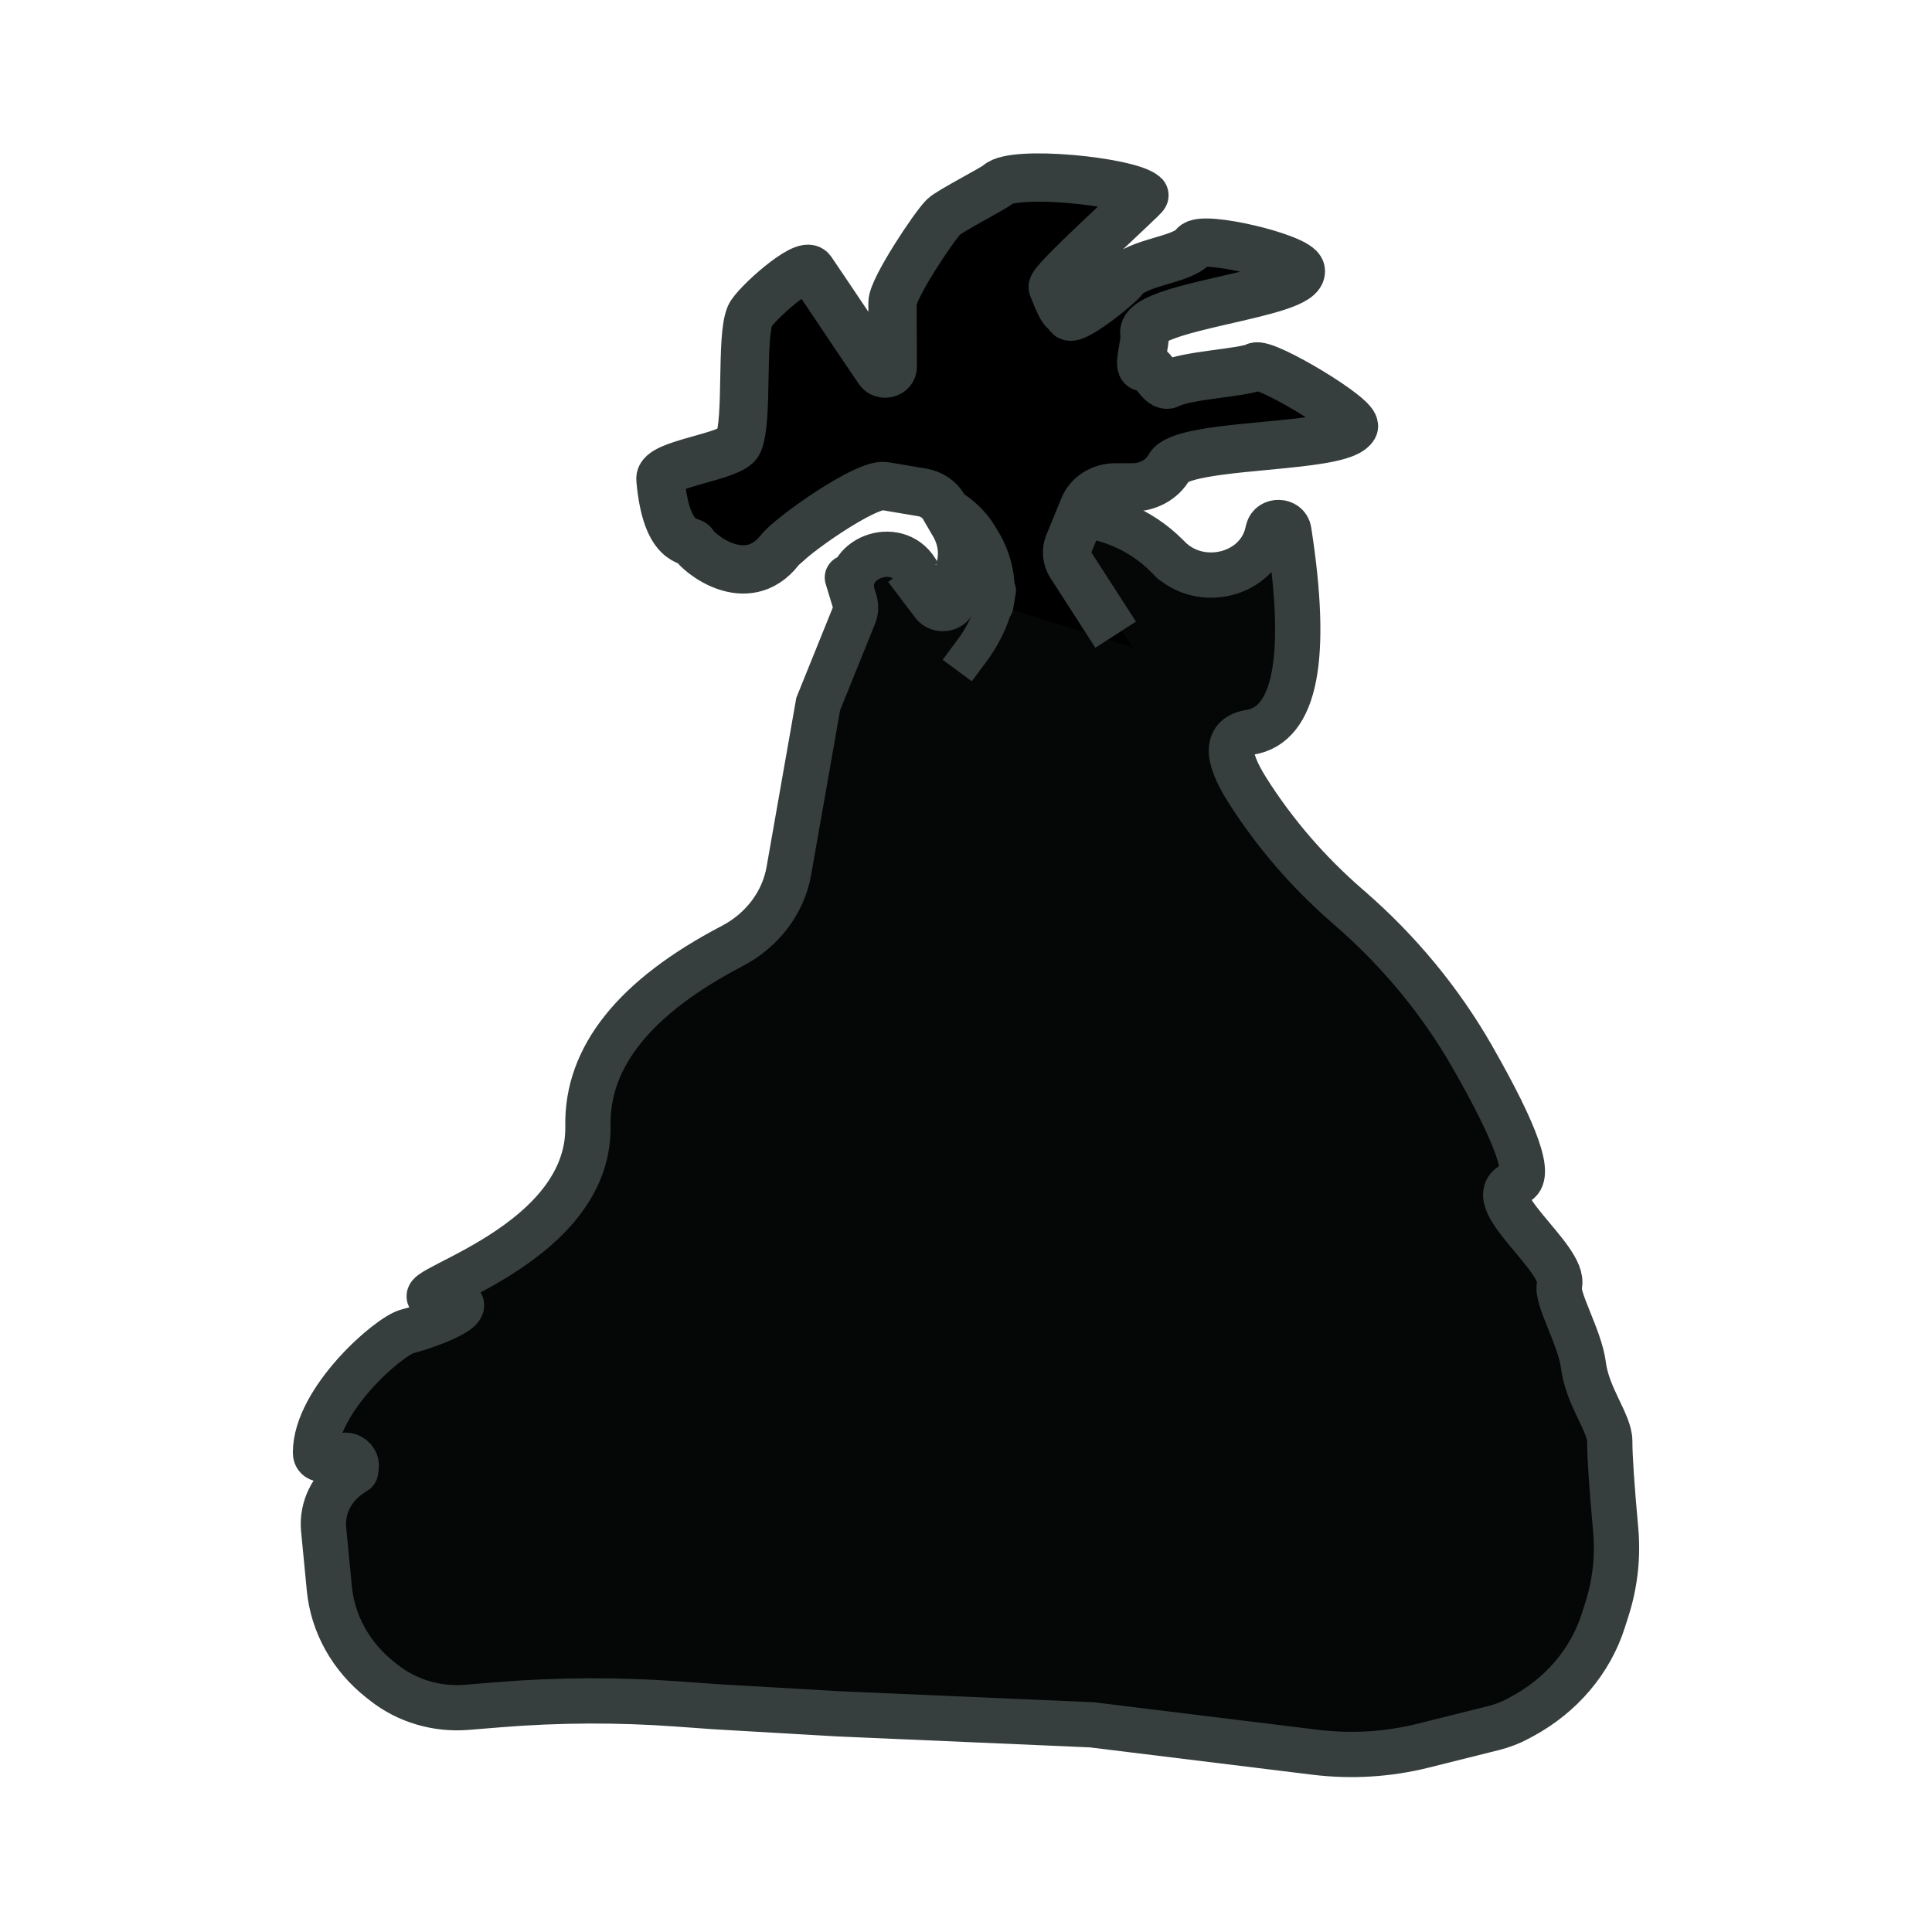 <?xml version="1.0" encoding="UTF-8" standalone="no"?>
<!DOCTYPE svg PUBLIC "-//W3C//DTD SVG 1.1//EN" "http://www.w3.org/Graphics/SVG/1.1/DTD/svg11.dtd">
<svg version="1.1" xmlns="http://www.w3.org/2000/svg" xmlns:xlink="http://www.w3.org/1999/xlink" preserveAspectRatio="xMidYMid meet" viewBox="0 0 640 640" width="640" height="640"><defs><path d="M324.28 190.45L330.64 171.59C343.51 170.68 350.66 170.18 352.09 170.08C352.09 170.08 352.09 170.08 352.09 170.08C365.24 170.08 377.78 175.21 386.63 184.21C391.64 189.29 384.27 181.81 387.16 184.74C397.51 195.25 416.37 190.67 419.8 176.8C420.69 173.18 418.41 182.4 420.09 175.59C420.96 172.11 426.39 172.31 426.94 175.85C433.48 217.95 429.17 240.19 414.01 242.59C406.18 243.83 405.9 250.2 413.18 261.71C422.2 275.98 433.4 288.96 446.45 300.27C451.52 304.66 442.93 297.22 446.97 300.72C463.41 314.97 477.18 331.65 487.72 350.07C502.65 376.17 507.5 390.09 502.27 391.84C488.76 396.37 518.96 416.73 516.57 425.78C515.46 430 523.36 443.03 524.52 452.19C525.84 462.71 533.25 471.37 533.25 477.43C533.25 482.59 533.91 492.35 535.21 506.68C536.02 515.53 535.05 524.45 532.35 532.97C530.78 537.9 532.19 533.46 531.13 536.8C526.89 550.21 517.25 561.59 504.2 568.61C503.18 569.15 507.24 566.97 502.92 569.3C500.38 570.67 497.65 571.71 494.82 572.43C486.62 574.48 476.94 576.89 471.41 578.28C459.78 581.18 447.66 581.92 435.72 580.46C425.84 579.24 401.14 576.21 361.62 571.36C316.74 569.42 288.7 568.2 277.48 567.71C277.48 567.71 236.97 565.36 236.97 565.36C228.53 564.76 230.97 564.93 224.41 564.46C204.68 563.02 184.85 563.11 165.13 564.72C159.93 565.14 162.68 564.92 154.66 565.57C144.73 566.38 134.87 563.46 127.28 557.49C124 554.91 128.64 558.56 126.02 556.5C116.31 548.85 110.23 537.97 109.1 526.22C108.5 520.01 107.94 514.22 107.21 506.64C106.53 499.54 109.94 492.62 116.2 488.46C120.58 485.55 114.4 489.66 116.47 488.28C119.96 485.96 117.09 480.94 113.07 482.3C107.36 484.2 104.51 483.84 104.51 481.2C104.51 463.85 128.81 442.47 135.15 440.96C141.51 439.45 164.57 431.06 145.5 430.31C126.43 429.56 195.55 415.23 194.76 372.98C194.33 350.11 210.26 330.24 242.53 313.39C252.57 308.15 259.49 298.97 261.33 288.44C262.63 281.08 265.87 262.68 271.04 233.22C277.37 217.56 281.33 207.76 282.91 203.85C283.51 202.36 283.58 200.74 283.12 199.22C277.94 182.22 282.77 198.07 282.5 197.19C278.82 185.12 296.79 178.14 303.52 189.02C303.65 189.2 303.94 189.69 304.42 190.45" id="b4KfYxuhpR"></path><path d="M324.28 190.45L330.64 171.59C343.51 170.68 350.66 170.18 352.09 170.08C352.09 170.08 352.09 170.08 352.09 170.08C365.24 170.08 377.78 175.21 386.63 184.21C391.64 189.29 384.27 181.81 387.16 184.74C397.51 195.25 416.37 190.67 419.8 176.8C420.69 173.18 418.41 182.4 420.09 175.59C420.96 172.11 426.39 172.31 426.94 175.85C433.48 217.95 429.17 240.19 414.01 242.59C406.18 243.83 405.9 250.2 413.18 261.71C422.2 275.98 433.4 288.96 446.45 300.27C451.52 304.66 442.93 297.22 446.97 300.72C463.41 314.97 477.18 331.65 487.72 350.07C502.65 376.17 507.5 390.09 502.27 391.84C488.76 396.37 518.96 416.73 516.57 425.78C515.46 430 523.36 443.03 524.52 452.19C525.84 462.71 533.25 471.37 533.25 477.43C533.25 482.59 533.91 492.35 535.21 506.68C536.02 515.53 535.05 524.45 532.35 532.97C530.78 537.9 532.19 533.46 531.13 536.8C526.89 550.21 517.25 561.59 504.2 568.61C503.18 569.15 507.24 566.97 502.92 569.3C500.38 570.67 497.65 571.71 494.82 572.43C486.62 574.48 476.94 576.89 471.41 578.28C459.78 581.18 447.66 581.92 435.72 580.46C425.84 579.24 401.14 576.21 361.62 571.36C316.74 569.42 288.7 568.2 277.48 567.71C277.48 567.71 236.97 565.36 236.97 565.36C228.53 564.76 230.97 564.93 224.41 564.46C204.68 563.02 184.85 563.11 165.13 564.72C159.93 565.14 162.68 564.92 154.66 565.57C144.73 566.38 134.87 563.46 127.28 557.49C124 554.91 128.64 558.56 126.02 556.5C116.31 548.85 110.23 537.97 109.1 526.22C108.5 520.01 107.94 514.22 107.21 506.64C106.53 499.54 109.94 492.62 116.2 488.46C120.58 485.55 114.4 489.66 116.47 488.28C119.96 485.96 117.09 480.94 113.07 482.3C107.36 484.2 104.51 483.84 104.51 481.2C104.51 463.85 128.81 442.47 135.15 440.96C141.51 439.45 164.57 431.06 145.5 430.31C126.43 429.56 195.55 415.23 194.76 372.98C194.33 350.11 210.26 330.24 242.53 313.39C252.57 308.15 259.49 298.97 261.33 288.44C262.63 281.08 265.87 262.68 271.04 233.22C277.37 217.56 281.33 207.76 282.91 203.85C283.51 202.36 283.58 200.74 283.12 199.22C277.94 182.22 282.77 198.07 282.5 197.19C278.82 185.12 296.79 178.14 303.52 189.02C303.65 189.2 303.94 189.69 304.42 190.45" id="c1dDMJeNKf"></path><path d="M304 192.21C308.93 198.51 312.01 202.45 313.25 204.04C314.97 206.24 318.88 205.57 319.51 202.95C320.4 199.28 321.33 195.41 322.21 191.78C323.33 187.15 322.55 182.31 320.03 178.12C318.84 176.14 317.94 174.64 316.44 172.15C314.93 169.64 312.2 167.89 309.02 167.37C304.34 166.6 299.83 165.86 296.27 165.28C289.78 164.22 283.15 166.55 279.32 171.25C267.86 185.32 261.37 190.92 259.84 188.07C259.18 186.84 232.8 183.39 223.44 171.15C220.87 167.79 225.87 163.78 225.43 158.97C224.97 153.8 247.5 141.79 249.71 136.98C253.08 129.61 249.36 111.62 252.61 104.52C253.12 103.4 257.26 100.07 265.02 94.54C274.63 102.38 279.85 106.88 280.69 108.06C284.35 113.19 290.35 121.58 294.18 126.95C295.57 128.88 298.99 128.02 298.98 125.74C298.95 120.08 298.91 110.36 298.88 104.52C298.86 99.97 300.8 95.58 304.31 92.23C306.27 90.38 303.46 93.05 304.6 91.95C306.6 90.05 307.78 82.03 313.25 76.46C321.98 67.56 336.03 60.74 339.4 63.61C339.76 63.92 364.99 64.69 366.43 65.92C370.83 77.15 345.58 99.43 346.67 102.24C347.72 104.89 358.14 110.39 359.91 108.06C364.32 102.25 394.47 88.76 398.27 83.76C400.96 80.19 420.5 84.95 421.41 89.15C423.19 97.27 378.92 109.42 380.95 118.73C381.56 121.46 390.91 132.76 393.66 131.38C400.97 127.73 400.13 126.31 406.33 123.22C409.66 121.56 443.52 137.26 441.8 140.25C437.41 147.86 398.43 150.71 393.66 158.97C391.28 163.1 386.44 165.7 381.14 165.7C378.36 165.7 378.08 165.7 375.15 165.7C370.37 165.7 366.09 168.31 364.42 172.23C363.09 175.4 360.83 180.73 359.23 184.48C358.27 186.76 358.53 189.29 359.91 191.38C361.97 194.46 367.1 202.17 375.32 214.5" id="b6PXmxDGZ8"></path><path d="M300.6 187.95C305.37 194.26 308.35 198.2 309.55 199.78C311.21 201.99 314.99 201.31 315.6 198.69C316.46 195.02 317.37 191.15 318.21 187.53C319.29 182.89 318.54 178.05 316.11 173.86C314.95 171.88 314.09 170.38 312.63 167.89C311.17 165.39 308.54 163.63 305.46 163.11C300.93 162.34 296.57 161.61 293.12 161.03C286.85 159.96 261.99 177.57 258.28 182.27C247.2 196.34 231.21 183.08 229.73 180.23C228.92 178.65 220.73 181.05 218.77 158.68C218.32 153.51 242.49 151.44 244.62 146.63C247.89 139.26 245.32 111.65 248.47 104.55C250.07 100.94 266.47 86.23 268.74 89.52C272.28 94.66 287.4 117.33 291.1 122.69C292.44 124.63 295.75 123.77 295.74 121.48C295.73 118.09 295.7 113.23 295.68 108.63C295.67 105.56 295.66 102.6 295.65 100.26C295.63 95.72 309.24 75.15 312.63 71.8C314.52 69.94 329.5 62.21 330.61 61.11C335.61 56.18 373.79 60.04 379.1 64.7C379.45 65.01 347.37 93.93 348.76 95.16C353.02 106.39 352.96 101.74 354.02 104.55C355.03 107.19 370.5 94.8 372.21 92.47C376.48 86.66 391.93 86.3 395.6 81.3C398.21 77.73 430.01 85.32 430.89 89.52C432.62 97.64 377.13 101.26 379.1 110.56C379.68 113.3 376.43 122.86 379.1 121.48C381.54 120.22 384.24 128.83 387.32 127.24C393.18 124.22 411.94 123.5 415.87 121.48C419.09 119.82 450.13 138.4 448.46 141.39C446.72 144.51 436.91 145.92 425.61 147.07C416.02 148.05 405.37 148.83 397.68 150.32C392.34 151.35 388.44 152.71 387.32 154.71C385.02 158.84 380.33 161.45 375.21 161.45C372.52 161.45 372.25 161.45 369.42 161.45C364.8 161.45 360.65 164.05 359.04 167.97C357.75 171.14 355.57 176.47 354.02 180.23C353.09 182.5 353.34 185.03 354.68 187.12C356.67 190.2 361.63 197.91 369.58 210.25" id="abseFmnnf"></path><path d="M303.51 160.19C310.34 164.82 314.61 167.72 316.32 168.88C319.66 171.14 322.43 174.04 324.46 177.37C325.89 179.74 324.67 177.72 325.48 179.06C329.47 185.63 330.96 193.24 329.7 200.68C329.5 201.83 330.76 194.42 330.54 195.72C329.34 202.78 326.45 209.5 322.09 215.39C321.42 216.29 319.75 218.53 317.09 222.13" id="a2nAykRVPd"></path></defs><g><g><g><g><use xlink:href="#b4KfYxuhpR" opacity="1" fill="#050606" fill-opacity="1"></use><g><use xlink:href="#b4KfYxuhpR" opacity="1" fill-opacity="0" stroke="#000000" stroke-width="1" stroke-opacity="0"></use></g></g><g><use xlink:href="#c1dDMJeNKf" opacity="1" fill="#000000" fill-opacity="0"></use><g><use xlink:href="#c1dDMJeNKf" opacity="1" fill-opacity="0" stroke="#363e3e" stroke-width="15" stroke-opacity="1"></use></g></g><g><use xlink:href="#b6PXmxDGZ8" opacity="1" fill="#000000" fill-opacity="1"></use><g><use xlink:href="#b6PXmxDGZ8" opacity="1" fill-opacity="0" stroke="#000000" stroke-width="1" stroke-opacity="0"></use></g></g><g><use xlink:href="#abseFmnnf" opacity="1" fill="#000000" fill-opacity="0"></use><g><use xlink:href="#abseFmnnf" opacity="1" fill-opacity="0" stroke="#363e3e" stroke-width="16" stroke-opacity="1"></use></g></g><g><use xlink:href="#a2nAykRVPd" opacity="1" fill="#000000" fill-opacity="0"></use><g><use xlink:href="#a2nAykRVPd" opacity="1" fill-opacity="0" stroke="#363e3e" stroke-width="12" stroke-opacity="1"></use></g></g></g></g></g></svg>